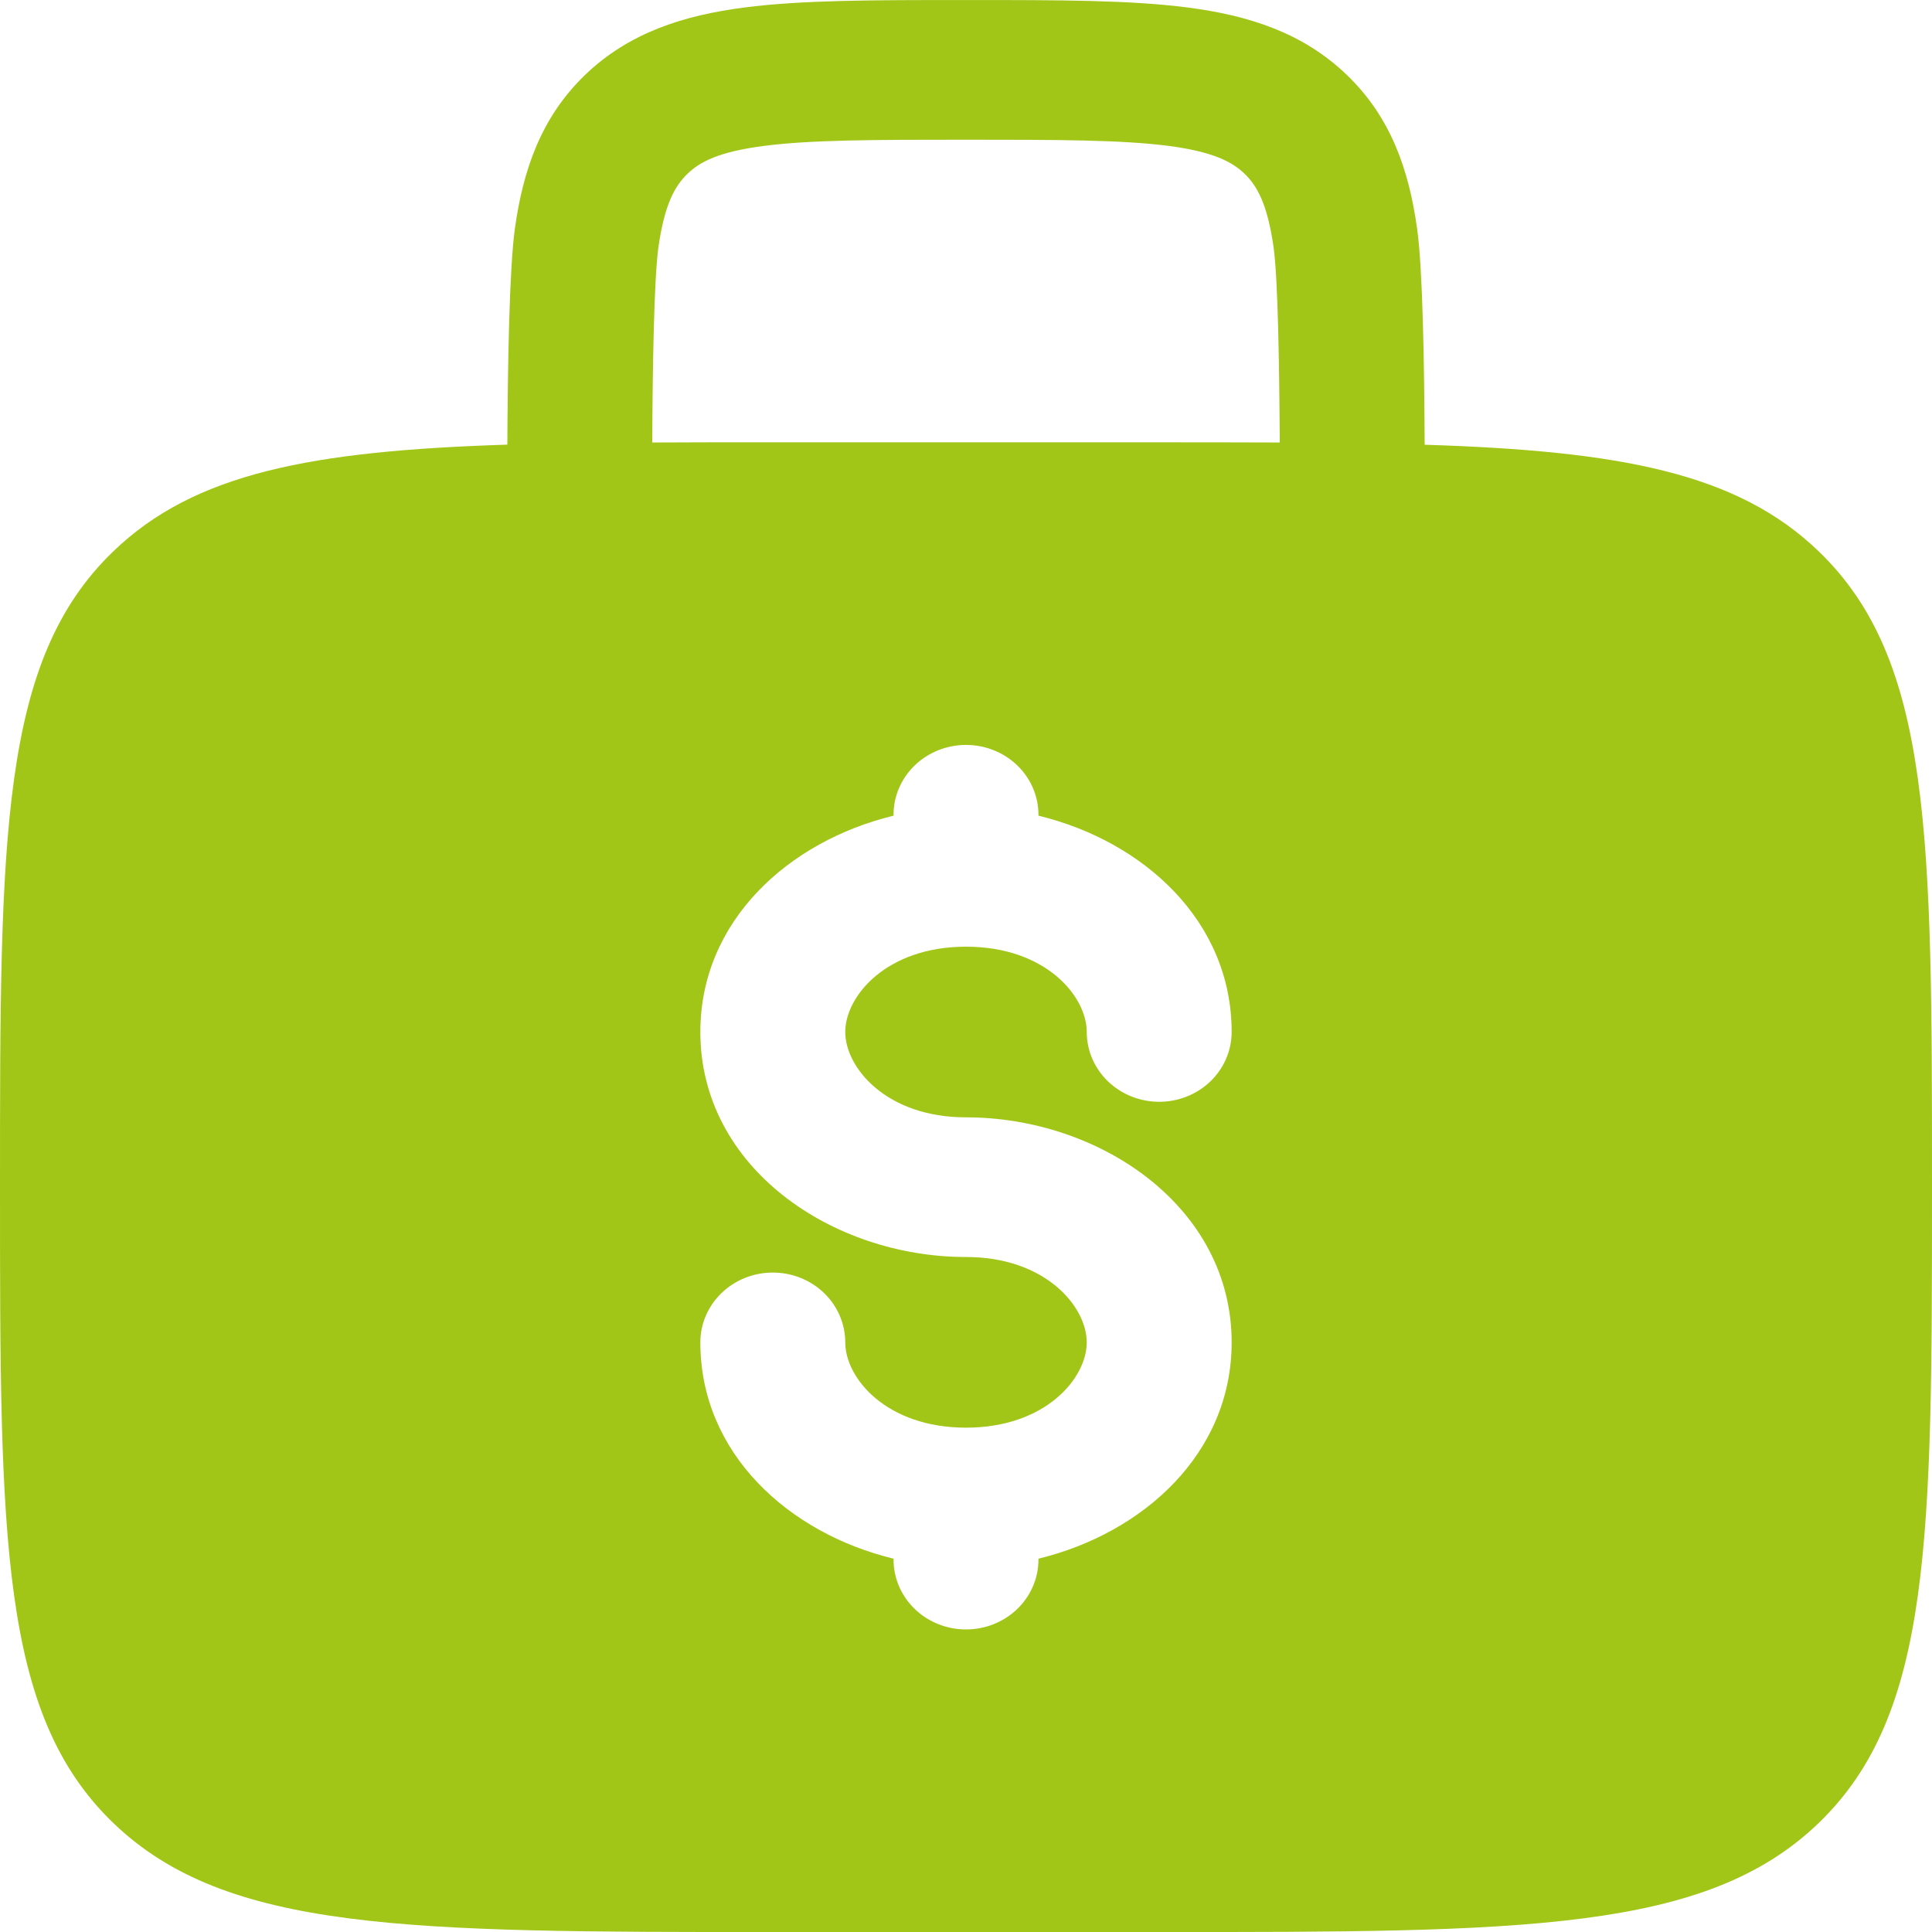 <svg width="98" height="98" viewBox="0 0 98 98" fill="none" xmlns="http://www.w3.org/2000/svg">
<path fill-rule="evenodd" clip-rule="evenodd" d="M49.255 0.002H48.745C44.34 0.002 40.67 0.002 37.759 0.38C34.682 0.777 31.904 1.655 29.674 3.804C27.44 5.958 26.529 8.636 26.117 11.597C25.838 13.614 25.754 18.426 25.735 22.554C15.827 22.871 9.873 23.985 5.743 27.971C-5.84126e-07 33.502 0 42.409 0 60.219C0 78.029 -5.84126e-07 86.937 5.743 92.467C11.486 97.998 20.722 98.002 39.2 98.002H58.8C77.278 98.002 86.519 98.002 92.257 92.467C97.995 86.932 98 78.029 98 60.219C98 42.409 98 33.502 92.257 27.971C88.126 23.985 82.173 22.871 72.265 22.559C72.246 18.426 72.167 13.614 71.883 11.602C71.471 8.636 70.56 5.958 68.326 3.809C66.096 1.655 63.318 0.777 60.241 0.38C57.33 0.002 53.655 0.002 49.255 0.002ZM64.915 22.446C64.891 18.445 64.822 14.143 64.602 12.542C64.293 10.364 63.769 9.429 63.132 8.815C62.495 8.201 61.524 7.696 59.261 7.398C56.899 7.096 53.724 7.087 49 7.087C44.276 7.087 41.101 7.096 38.734 7.403C36.476 7.696 35.505 8.201 34.868 8.82C34.231 9.439 33.707 10.364 33.398 12.542C33.178 14.148 33.104 18.445 33.085 22.446C35.006 22.436 37.044 22.433 39.2 22.436H58.8C60.962 22.436 63.001 22.439 64.915 22.446ZM49 37.786C49.975 37.786 50.909 38.159 51.599 38.823C52.288 39.487 52.675 40.388 52.675 41.328V41.375C58.011 42.669 62.475 46.726 62.475 52.346C62.475 53.286 62.088 54.187 61.399 54.851C60.709 55.515 59.775 55.888 58.8 55.888C57.825 55.888 56.891 55.515 56.201 54.851C55.512 54.187 55.125 53.286 55.125 52.346C55.125 50.533 53.038 48.02 49 48.02C44.962 48.02 42.875 50.533 42.875 52.346C42.875 54.16 44.962 56.677 49 56.677C55.786 56.677 62.475 61.211 62.475 68.092C62.475 73.713 58.011 77.765 52.675 79.064V79.111C52.675 80.05 52.288 80.951 51.599 81.616C50.909 82.28 49.975 82.653 49 82.653C48.025 82.653 47.091 82.28 46.401 81.616C45.712 80.951 45.325 80.05 45.325 79.111V79.064C39.989 77.77 35.525 73.713 35.525 68.092C35.525 67.153 35.912 66.252 36.601 65.588C37.291 64.923 38.225 64.55 39.2 64.55C40.175 64.55 41.109 64.923 41.799 65.588C42.488 66.252 42.875 67.153 42.875 68.092C42.875 69.906 44.962 72.418 49 72.418C53.038 72.418 55.125 69.906 55.125 68.092C55.125 66.279 53.038 63.761 49 63.761C42.214 63.761 35.525 59.227 35.525 52.346C35.525 46.726 39.989 42.669 45.325 41.375V41.328C45.325 40.388 45.712 39.487 46.401 38.823C47.091 38.159 48.025 37.786 49 37.786Z" fill="#A2C617"/>
</svg>
